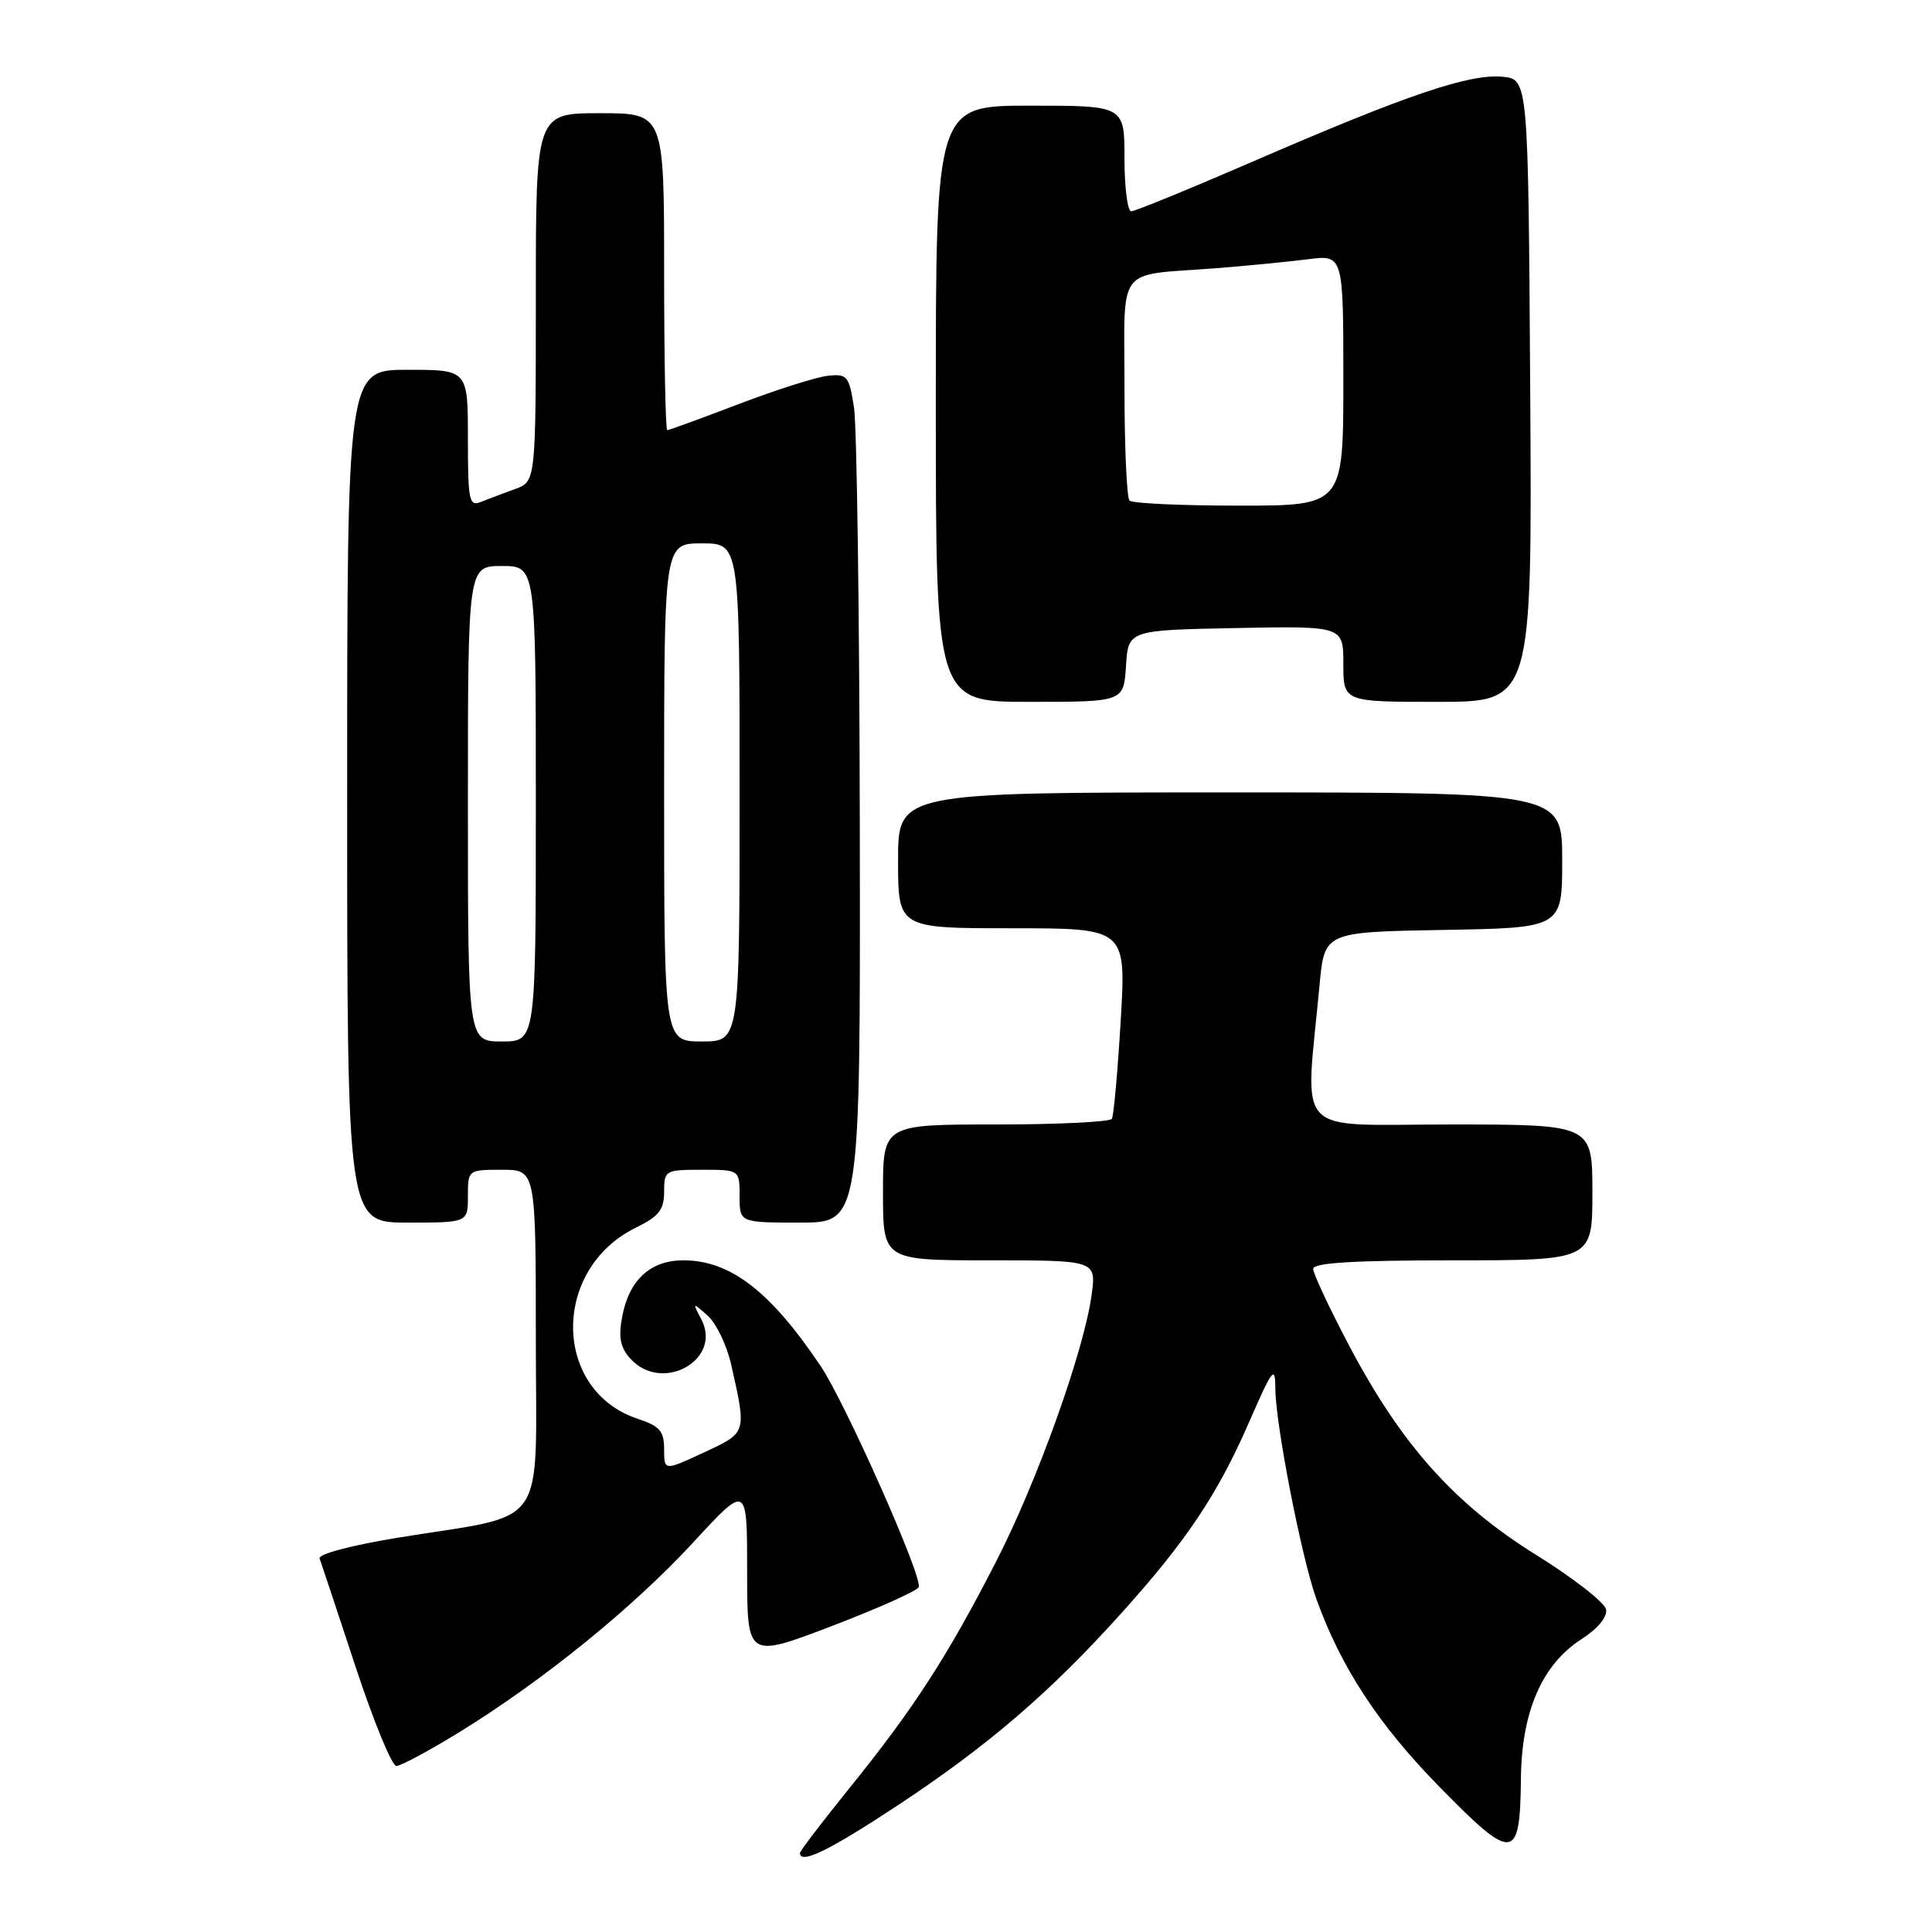 <?xml version="1.0" encoding="UTF-8" standalone="no"?>
<!DOCTYPE svg PUBLIC "-//W3C//DTD SVG 1.1//EN" "http://www.w3.org/Graphics/SVG/1.1/DTD/svg11.dtd" >
<svg xmlns="http://www.w3.org/2000/svg" xmlns:xlink="http://www.w3.org/1999/xlink" version="1.1" viewBox="0 0 256 256">
 <g >
 <path fill="currentColor"
d=" M 119.10 239.12 C 130.95 231.28 139.14 224.25 148.52 213.83 C 157.23 204.16 161.30 198.07 165.49 188.49 C 168.63 181.29 168.98 180.85 168.99 184.00 C 169.00 188.66 172.46 206.39 174.41 211.83 C 177.69 220.95 182.63 228.50 190.77 236.80 C 200.52 246.76 201.42 246.66 201.53 235.70 C 201.61 226.81 204.32 220.57 209.55 217.20 C 211.73 215.80 213.00 214.25 212.81 213.25 C 212.63 212.34 208.45 209.08 203.51 206.01 C 192.71 199.29 185.67 191.40 178.75 178.27 C 176.14 173.31 174.00 168.75 174.00 168.13 C 174.00 167.33 179.42 167.00 192.50 167.00 C 211.00 167.00 211.00 167.00 211.00 158.00 C 211.00 149.00 211.00 149.00 192.17 149.00 C 171.06 149.00 172.94 151.00 174.85 130.50 C 175.50 123.50 175.50 123.50 191.25 123.22 C 207.00 122.95 207.00 122.95 207.00 113.97 C 207.00 105.00 207.00 105.00 163.00 105.00 C 119.00 105.00 119.00 105.00 119.00 114.00 C 119.00 123.00 119.00 123.00 134.11 123.00 C 149.22 123.00 149.22 123.00 148.50 135.25 C 148.10 141.99 147.57 147.84 147.33 148.25 C 147.08 148.66 140.16 149.00 131.94 149.00 C 117.00 149.00 117.00 149.00 117.00 158.00 C 117.00 167.00 117.00 167.00 131.14 167.00 C 145.27 167.00 145.27 167.00 144.64 171.61 C 143.62 179.05 137.40 196.40 131.93 207.03 C 125.53 219.50 121.08 226.38 112.68 236.78 C 109.01 241.33 106.00 245.26 106.00 245.53 C 106.00 247.10 109.92 245.19 119.10 239.12 Z  M 60.95 229.47 C 72.05 222.62 83.95 212.96 91.88 204.35 C 99.00 196.63 99.00 196.63 99.00 208.18 C 99.00 219.74 99.00 219.74 110.22 215.46 C 116.39 213.10 121.57 210.78 121.74 210.29 C 122.22 208.85 112.03 185.92 108.74 181.01 C 102.09 171.10 96.76 167.00 90.55 167.00 C 86.17 167.00 83.35 169.60 82.44 174.48 C 81.93 177.21 82.19 178.56 83.54 180.04 C 87.72 184.66 95.75 180.19 92.93 174.82 C 91.73 172.53 91.74 172.53 93.77 174.33 C 94.91 175.34 96.31 178.27 96.89 180.83 C 98.94 189.98 98.99 189.80 93.25 192.47 C 88.00 194.91 88.00 194.91 88.00 192.03 C 88.00 189.64 87.42 188.96 84.53 188.01 C 73.21 184.27 73.03 168.17 84.26 162.67 C 87.31 161.18 88.00 160.29 88.00 157.92 C 88.00 155.08 88.14 155.00 93.00 155.00 C 98.00 155.00 98.00 155.00 98.00 158.50 C 98.00 162.00 98.00 162.00 106.00 162.00 C 114.00 162.00 114.00 162.00 113.93 110.25 C 113.89 81.79 113.54 56.48 113.16 54.00 C 112.51 49.82 112.26 49.52 109.71 49.79 C 108.19 49.95 102.88 51.64 97.89 53.54 C 92.91 55.44 88.64 57.00 88.41 57.00 C 88.19 57.00 88.00 47.55 88.00 36.00 C 88.00 15.00 88.00 15.00 79.50 15.00 C 71.00 15.00 71.00 15.00 71.00 39.40 C 71.00 63.80 71.00 63.80 68.25 64.80 C 66.74 65.35 64.71 66.11 63.75 66.50 C 62.16 67.15 62.00 66.38 62.00 58.11 C 62.00 49.00 62.00 49.00 54.00 49.00 C 46.00 49.00 46.00 49.00 46.00 105.50 C 46.00 162.00 46.00 162.00 54.00 162.00 C 62.00 162.00 62.00 162.00 62.00 158.50 C 62.00 155.02 62.02 155.00 66.50 155.00 C 71.00 155.00 71.00 155.00 71.00 177.45 C 71.00 203.25 72.94 200.46 52.74 203.75 C 46.66 204.74 42.14 205.93 42.35 206.50 C 42.55 207.05 44.68 213.46 47.08 220.75 C 49.48 228.04 51.93 234.00 52.52 234.00 C 53.11 234.00 56.90 231.96 60.95 229.47 Z  M 149.20 88.25 C 149.50 83.50 149.50 83.50 163.75 83.22 C 178.00 82.95 178.00 82.95 178.00 87.97 C 178.00 93.00 178.00 93.00 190.51 93.00 C 203.02 93.00 203.02 93.00 202.76 51.75 C 202.50 10.50 202.50 10.50 199.08 10.17 C 194.72 9.76 186.51 12.53 166.65 21.13 C 157.93 24.91 150.39 28.00 149.90 28.00 C 149.40 28.00 149.00 24.85 149.00 21.00 C 149.00 14.00 149.00 14.00 136.50 14.00 C 124.00 14.00 124.00 14.00 124.00 53.50 C 124.00 93.00 124.00 93.00 136.45 93.00 C 148.89 93.00 148.89 93.00 149.20 88.25 Z  M 62.00 106.50 C 62.00 75.00 62.00 75.00 66.50 75.00 C 71.00 75.00 71.00 75.00 71.00 106.50 C 71.00 138.00 71.00 138.00 66.50 138.00 C 62.00 138.00 62.00 138.00 62.00 106.50 Z  M 88.00 105.00 C 88.00 72.00 88.00 72.00 93.00 72.00 C 98.00 72.00 98.00 72.00 98.00 105.00 C 98.00 138.00 98.00 138.00 93.00 138.00 C 88.00 138.00 88.00 138.00 88.00 105.00 Z  M 149.67 66.33 C 149.30 65.97 149.00 59.23 149.00 51.35 C 149.00 34.89 147.72 36.57 161.00 35.55 C 165.12 35.23 170.64 34.69 173.25 34.36 C 178.00 33.74 178.00 33.74 178.00 50.37 C 178.00 67.00 178.00 67.00 164.17 67.00 C 156.56 67.00 150.03 66.70 149.67 66.33 Z "/>
</g>
</svg>